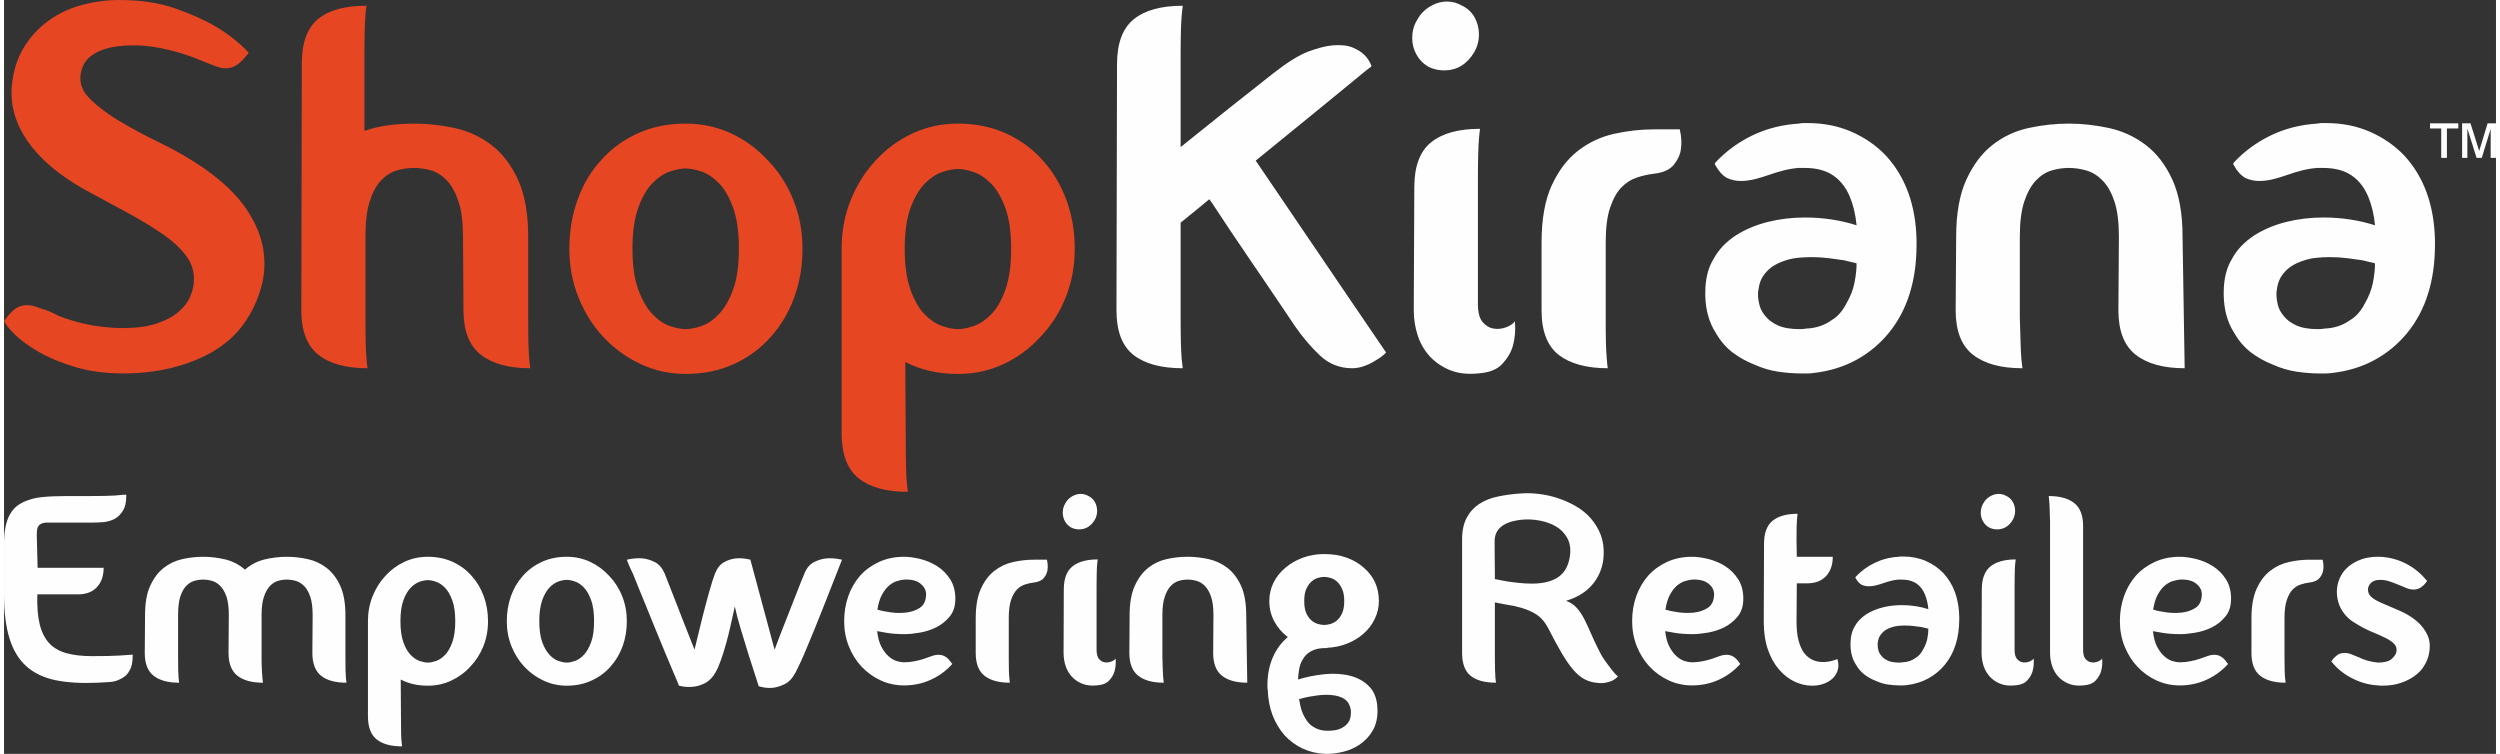 <?xml version="1.0" encoding="UTF-8"?>
<!DOCTYPE svg PUBLIC "-//W3C//DTD SVG 1.1//EN" "http://www.w3.org/Graphics/SVG/1.1/DTD/svg11.dtd">
<!-- Creator: CorelDRAW 2019 (64-Bit) -->
<svg xmlns="http://www.w3.org/2000/svg" xml:space="preserve" width="451px" height="136px" version="1.1" style="shape-rendering:geometricPrecision; text-rendering:geometricPrecision; image-rendering:optimizeQuality; fill-rule:evenodd; clip-rule:evenodd"
viewBox="0 0 450.97 136.43"
 xmlns:xlink="http://www.w3.org/1999/xlink">
 <rect x="0" y="0" width="450.97" height="136.43" fill="#333333" stroke="none"/>
 <defs>
  <style type="text/css">
   <![CDATA[
    .fil1 {fill:#FEFEFE;fill-rule:nonzero}
    .fil0 {fill:#E74623;fill-rule:nonzero}
   ]]>
  </style>
 </defs>
 <g id="Layer_x0020_1">
  <g id="_2240604481184">
   <path class="fil0" d="M21.61 67.58c-3.2,0 -6.08,-0.38 -8.63,-1.13 -2.55,-0.76 -4.74,-1.65 -6.56,-2.69 -1.83,-1.04 -3.29,-2.09 -4.39,-3.16 -1.1,-1.07 -1.78,-1.92 -2.03,-2.55l0.28 -0.29c0.57,-0.81 1.2,-1.47 1.89,-1.98 0.63,-0.38 1.29,-0.56 1.98,-0.56 0.44,0 0.87,0.06 1.28,0.18 0.41,0.13 0.86,0.29 1.37,0.48 0.5,0.12 1,0.29 1.51,0.52 0.5,0.22 1.07,0.48 1.69,0.8 1.26,0.5 2.74,0.96 4.44,1.37 1.7,0.41 3.75,0.67 6.14,0.8l1.03 0c2.33,0 4.31,-0.27 5.95,-0.8 1.64,-0.54 2.96,-1.23 3.96,-2.08 1.01,-0.85 1.74,-1.79 2.18,-2.83 0.44,-1.04 0.66,-2.03 0.66,-2.98 0.06,-1.63 -0.43,-3.13 -1.47,-4.48 -1.03,-1.35 -2.47,-2.66 -4.29,-3.92 -1.83,-1.25 -3.97,-2.54 -6.42,-3.87 -2.45,-1.32 -5.06,-2.73 -7.83,-4.24 -4.53,-2.58 -7.9,-5.46 -10.1,-8.64 -2.2,-3.18 -3.15,-6.53 -2.83,-10.05 0.25,-2.64 0.97,-4.94 2.17,-6.89 1.19,-1.95 2.69,-3.57 4.48,-4.86 1.79,-1.29 3.81,-2.24 6.04,-2.83 2.23,-0.6 4.48,-0.9 6.75,-0.9 3.84,0 7.2,0.5 10.1,1.51 2.89,1.01 5.35,2.11 7.36,3.3 2.33,1.39 4.31,2.96 5.95,4.72l-0.19 0.29c-0.76,0.94 -1.39,1.57 -1.89,1.88 -0.63,0.44 -1.32,0.66 -2.08,0.66 -0.69,0 -1.54,-0.22 -2.54,-0.66 -0.51,-0.18 -1.03,-0.39 -1.56,-0.61 -0.54,-0.22 -1.12,-0.46 -1.75,-0.71 -1.82,-0.69 -3.76,-1.24 -5.8,-1.65 -2.05,-0.41 -3.86,-0.58 -5.43,-0.52 -0.82,0 -1.7,0.06 -2.64,0.19 -0.95,0.13 -1.84,0.35 -2.69,0.66 -0.85,0.32 -1.61,0.76 -2.27,1.32 -0.66,0.57 -1.11,1.29 -1.37,2.17 -0.56,1.89 -0.17,3.56 1.18,5.01 1.36,1.44 3.18,2.86 5.48,4.24 2.29,1.39 4.84,2.76 7.64,4.11 2.8,1.35 5.43,2.88 7.88,4.58 3.4,2.39 5.93,4.83 7.6,7.31 1.67,2.49 2.69,4.93 3.07,7.32 0.38,2.39 0.25,4.68 -0.38,6.89 -0.63,2.2 -1.51,4.15 -2.64,5.85 -2.01,3.14 -5.02,5.55 -9.01,7.22 -4,1.67 -8.42,2.5 -13.27,2.5zm73.25 -10.1c0,1.89 0.01,3.43 0.04,4.63 0.04,1.19 0.08,2.13 0.15,2.83 0.06,0.75 0.12,1.32 0.18,1.7 -3.9,0 -6.89,-0.82 -8.96,-2.46 -2.08,-1.63 -3.12,-4.31 -3.12,-8.02l-0.09 -13.31c0,-2.64 -0.27,-4.77 -0.8,-6.37 -0.54,-1.6 -1.23,-2.86 -2.08,-3.78 -0.85,-0.91 -1.79,-1.52 -2.83,-1.84 -1.04,-0.31 -2.09,-0.47 -3.16,-0.47 -1.07,0 -2.13,0.16 -3.16,0.47 -1.04,0.32 -1.99,0.93 -2.84,1.84 -0.85,0.92 -1.52,2.18 -2.03,3.78 -0.5,1.6 -0.75,3.73 -0.75,6.37l0 14.63c0,1.89 0.01,3.43 0.05,4.63 0.03,1.19 0.07,2.13 0.14,2.83 0.06,0.75 0.12,1.32 0.19,1.7 -3.9,0 -6.88,-0.82 -8.92,-2.46 -2.05,-1.63 -3.07,-4.31 -3.07,-8.02l0.09 -44.64c0,-3.78 0.98,-6.47 2.93,-8.07 1.95,-1.61 4.88,-2.41 8.78,-2.41 -0.07,0.38 -0.13,0.94 -0.19,1.7 -0.06,0.69 -0.11,1.63 -0.14,2.83 -0.03,1.19 -0.05,2.74 -0.05,4.62l0 13.5c1.45,-0.5 2.94,-0.85 4.48,-1.04 1.55,-0.19 3.04,-0.28 4.49,-0.28 2.45,0 4.9,0.27 7.36,0.8 2.45,0.54 4.67,1.56 6.65,3.07 1.99,1.51 3.59,3.6 4.82,6.28 1.22,2.67 1.84,6.12 1.84,10.33l0 14.63zm43.41 -28.41c1.96,2.01 3.48,4.39 4.58,7.13 1.1,2.73 1.65,5.68 1.65,8.82 0,3.15 -0.5,6.09 -1.51,8.83 -1,2.73 -2.42,5.11 -4.24,7.12 -1.83,2.08 -4.05,3.72 -6.66,4.91 -2.61,1.2 -5.52,1.79 -8.73,1.79 -2.89,0 -5.61,-0.59 -8.16,-1.79 -2.55,-1.19 -4.8,-2.83 -6.75,-4.91 -1.89,-2.01 -3.38,-4.39 -4.48,-7.12 -1.11,-2.74 -1.66,-5.68 -1.66,-8.83 0,-3.14 0.49,-6.09 1.47,-8.82 0.97,-2.74 2.37,-5.12 4.2,-7.13 1.82,-2.08 4.04,-3.71 6.65,-4.91 2.61,-1.19 5.52,-1.79 8.73,-1.79 2.96,0 5.71,0.6 8.26,1.79 2.55,1.2 4.77,2.83 6.65,4.91zm-14.91 30.49c0.82,0 1.78,-0.19 2.88,-0.57 1.1,-0.38 2.16,-1.1 3.16,-2.17 1.01,-1.07 1.86,-2.55 2.55,-4.44 0.69,-1.88 1.04,-4.34 1.04,-7.36 0,-3.02 -0.35,-5.49 -1.04,-7.41 -0.69,-1.92 -1.54,-3.4 -2.55,-4.43 -1,-1.04 -2.06,-1.75 -3.16,-2.13 -1.1,-0.37 -2.06,-0.56 -2.88,-0.56 -0.82,0 -1.78,0.19 -2.88,0.56 -1.1,0.38 -2.15,1.09 -3.16,2.13 -1.01,1.03 -1.86,2.51 -2.55,4.43 -0.69,1.92 -1.04,4.39 -1.04,7.41 0,3.02 0.35,5.48 1.04,7.36 0.69,1.89 1.54,3.37 2.55,4.44 1.01,1.07 2.06,1.79 3.16,2.17 1.1,0.38 2.06,0.57 2.88,0.57zm28.22 -14.54c0,-3.14 0.55,-6.09 1.65,-8.82 1.11,-2.74 2.6,-5.12 4.49,-7.13 1.89,-2.08 4.1,-3.71 6.65,-4.91 2.55,-1.19 5.3,-1.79 8.26,-1.79 3.21,0 6.12,0.6 8.73,1.79 2.61,1.2 4.83,2.83 6.66,4.91 1.82,2.01 3.24,4.39 4.24,7.13 1.01,2.73 1.51,5.68 1.51,8.82 0,3.15 -0.55,6.09 -1.65,8.83 -1.1,2.73 -2.63,5.11 -4.58,7.12 -1.88,2.08 -4.1,3.72 -6.65,4.91 -2.55,1.2 -5.3,1.79 -8.26,1.79 -3.59,0 -6.76,-0.72 -9.53,-2.17l0.09 14.35c0,1.89 0.02,3.43 0.05,4.62 0.03,1.2 0.08,2.14 0.14,2.84 0.06,0.75 0.13,1.32 0.19,1.7 -3.9,0 -6.87,-0.82 -8.92,-2.46 -2.04,-1.63 -3.07,-4.34 -3.07,-8.12l0 -33.41zm21.05 14.54c0.82,0 1.78,-0.19 2.88,-0.57 1.1,-0.38 2.15,-1.08 3.16,-2.12 1.01,-1.04 1.86,-2.52 2.55,-4.44 0.69,-1.92 1.04,-4.39 1.04,-7.41 0,-3.02 -0.35,-5.47 -1.04,-7.36 -0.69,-1.89 -1.54,-3.35 -2.55,-4.39 -1.01,-1.04 -2.06,-1.75 -3.16,-2.12 -1.1,-0.38 -2.06,-0.57 -2.88,-0.57 -0.82,0 -1.78,0.19 -2.88,0.57 -1.1,0.37 -2.15,1.08 -3.16,2.12 -1.01,1.04 -1.86,2.5 -2.55,4.39 -0.69,1.89 -1.04,4.34 -1.04,7.36 0,3.02 0.35,5.49 1.04,7.41 0.69,1.92 1.54,3.4 2.55,4.44 1.01,1.04 2.06,1.74 3.16,2.12 1.1,0.38 2.06,0.57 2.88,0.57z"/>
   <path class="fil1" d="M212.93 57.48c0,1.95 0.02,3.51 0.05,4.67 0.03,1.17 0.08,2.09 0.14,2.79 0.07,0.75 0.13,1.32 0.19,1.7 -3.9,0 -6.87,-0.81 -8.92,-2.41 -2.04,-1.61 -3.07,-4.3 -3.07,-8.07l0.1 -44.55c0,-3.78 1.01,-6.48 3.02,-8.12 2.01,-1.63 4.97,-2.45 8.87,-2.45 -0.06,0.44 -0.12,1.04 -0.19,1.79 -0.06,0.69 -0.11,1.62 -0.14,2.79 -0.03,1.16 -0.05,2.69 -0.05,4.57l0 16.43c0.95,-0.76 2.22,-1.78 3.83,-3.07 1.6,-1.29 3.25,-2.61 4.95,-3.97 1.7,-1.35 3.29,-2.61 4.77,-3.77 1.48,-1.16 2.53,-2 3.16,-2.5 2.58,-2.02 4.7,-3.34 6.37,-3.97 1.67,-0.63 3.13,-1 4.39,-1.13 1.51,-0.12 2.72,0 3.63,0.38 0.92,0.38 1.62,0.82 2.13,1.32 0.63,0.63 1.07,1.32 1.32,2.08 -0.5,0.37 -1.56,1.22 -3.16,2.55 -1.61,1.32 -3.45,2.83 -5.53,4.53 -2.07,1.69 -4.21,3.44 -6.41,5.23 -2.21,1.8 -4.16,3.39 -5.86,4.77l17.18 25.3 6.42 9.43c-0.57,0.57 -1.19,1.04 -1.89,1.42 -0.56,0.38 -1.22,0.71 -1.98,0.99 -0.75,0.28 -1.51,0.43 -2.26,0.43 -2.27,0 -4.22,-0.77 -5.86,-2.32 -1.63,-1.54 -3.14,-3.32 -4.53,-5.33 -0.5,-0.75 -1.21,-1.81 -2.12,-3.16 -0.91,-1.35 -1.9,-2.82 -2.97,-4.39 -1.07,-1.57 -2.17,-3.19 -3.31,-4.86 -1.13,-1.67 -2.18,-3.23 -3.16,-4.67 -0.97,-1.45 -1.81,-2.71 -2.5,-3.78 -0.69,-1.07 -1.16,-1.76 -1.42,-2.07 -1.07,0.88 -2.04,1.68 -2.92,2.4 -0.88,0.73 -1.64,1.34 -2.27,1.84l0 17.18zm53.14 -48.04c-1.32,2.2 -3.14,3.3 -5.47,3.3 -1.01,0 -1.95,-0.22 -2.83,-0.66 -0.95,-0.56 -1.67,-1.3 -2.17,-2.22 -0.51,-0.91 -0.76,-1.9 -0.76,-2.97 0,-1.2 0.28,-2.27 0.85,-3.21 0.57,-1.07 1.35,-1.9 2.36,-2.5 1.01,-0.6 2.04,-0.9 3.11,-0.9 0.95,0 1.86,0.25 2.74,0.76 1.01,0.5 1.76,1.23 2.27,2.17 0.5,0.94 0.75,1.95 0.75,3.02 0,1.13 -0.28,2.2 -0.85,3.21zm7.36 48.7c-0.31,0.44 -0.85,0.8 -1.6,1.09 -0.76,0.28 -1.51,0.36 -2.27,0.23 -0.75,-0.12 -1.41,-0.52 -1.98,-1.18 -0.56,-0.66 -0.85,-1.74 -0.85,-3.25l0 -22.56c0,-1.89 0.02,-3.42 0.05,-4.58 0.03,-1.16 0.08,-2.09 0.14,-2.78 0.06,-0.76 0.13,-1.36 0.19,-1.8 -3.9,0 -6.86,0.82 -8.87,2.46 -2.02,1.63 -3.02,4.34 -3.02,8.11l-0.1 22.28c0,1.57 0.24,3.08 0.71,4.53 0.47,1.45 1.2,2.71 2.17,3.78 0.98,1.06 2.19,1.9 3.64,2.5 1.44,0.59 3.14,0.8 5.09,0.61 2.02,-0.13 3.5,-0.71 4.44,-1.75 0.94,-1.03 1.57,-2.12 1.89,-3.25 0.37,-1.32 0.5,-2.8 0.37,-4.44zm4.82 -14.25c0,-4.22 0.61,-7.66 1.84,-10.34 1.23,-2.67 2.81,-4.76 4.76,-6.27 1.96,-1.51 4.14,-2.54 6.56,-3.07 2.43,-0.54 4.83,-0.8 7.23,-0.8l4.62 0c0.31,1.32 0.38,2.55 0.19,3.68 -0.13,0.94 -0.55,1.85 -1.28,2.74 -0.72,0.88 -1.9,1.41 -3.53,1.6 -1.07,0.13 -2.13,0.36 -3.17,0.71 -1.04,0.34 -1.96,0.94 -2.78,1.79 -0.82,0.85 -1.5,2.06 -2.03,3.64 -0.54,1.57 -0.8,3.68 -0.8,6.32l0 13.69c0,1.88 0.01,3.41 0.04,4.57 0.04,1.17 0.08,2.09 0.15,2.79 0.06,0.75 0.12,1.32 0.18,1.7 -3.83,0 -6.79,-0.81 -8.87,-2.41 -2.07,-1.61 -3.11,-4.3 -3.11,-8.07l0 -12.27zm35.2 -1.32c1.7,-1.07 3.62,-1.87 5.76,-2.41 2.14,-0.53 4.37,-0.8 6.7,-0.8 3.27,0 6.39,0.47 9.35,1.41 -0.19,-1.95 -0.6,-3.68 -1.23,-5.19 -0.82,-1.95 -2.05,-3.36 -3.68,-4.24 -0.63,-0.32 -1.31,-0.55 -2.03,-0.71 -0.72,-0.16 -1.56,-0.24 -2.5,-0.24l-1.04 0c-0.88,0.07 -1.76,0.21 -2.64,0.43 -0.88,0.22 -1.76,0.48 -2.65,0.8 -0.88,0.31 -1.76,0.58 -2.64,0.8 -0.88,0.22 -1.73,0.33 -2.55,0.33 -0.88,0 -1.73,-0.19 -2.55,-0.56 -0.75,-0.45 -1.41,-1.17 -1.98,-2.18l-0.19 -0.37 0.19 -0.29c1.89,-2.01 4.11,-3.63 6.66,-4.86 2.55,-1.22 5.33,-1.93 8.35,-2.12 0.31,-0.06 0.58,-0.1 0.8,-0.1 0.22,0 0.49,0 0.8,0 2.9,0 5.54,0.52 7.93,1.56 2.39,1.04 4.47,2.47 6.23,4.3 3.59,3.9 5.45,9.03 5.57,15.38l0 0.76c0,6.54 -1.67,11.86 -5,15.95 -1.64,2.01 -3.6,3.65 -5.9,4.91 -2.3,1.25 -4.86,2.04 -7.69,2.36 -0.38,0.06 -0.76,0.09 -1.14,0.09 -0.37,0 -0.78,0 -1.22,0 -1.32,0 -2.71,-0.11 -4.16,-0.33 -1.44,-0.22 -2.86,-0.65 -4.24,-1.27 -1.45,-0.57 -2.77,-1.31 -3.97,-2.22 -1.19,-0.92 -2.2,-2.09 -3.02,-3.54 -1.19,-1.83 -1.82,-4.06 -1.89,-6.7l0 -0.57c0,-2.45 0.51,-4.5 1.52,-6.13 0.88,-1.64 2.23,-3.06 4.05,-4.25zm19.54 4.53c-0.82,-0.13 -1.74,-0.25 -2.78,-0.38 -1.04,-0.13 -2.1,-0.19 -3.16,-0.19 -0.89,0 -1.74,0.05 -2.55,0.14 -0.82,0.1 -1.58,0.27 -2.27,0.52 -1.57,0.51 -2.77,1.29 -3.59,2.36 -0.31,0.38 -0.56,0.8 -0.75,1.28 -0.19,0.47 -0.31,0.99 -0.38,1.55 -0.06,0.19 -0.09,0.48 -0.09,0.85 0,0.63 0.09,1.31 0.28,2.03 0.19,0.73 0.57,1.4 1.13,2.03 0.51,0.63 1.25,1.17 2.22,1.61 0.98,0.44 2.28,0.66 3.92,0.66 0.5,0 0.88,-0.03 1.13,-0.1 1.76,-0.06 3.3,-0.56 4.63,-1.51 0.63,-0.37 1.16,-0.83 1.6,-1.37 0.44,-0.53 0.82,-1.11 1.13,-1.74 0.7,-1.2 1.17,-2.42 1.42,-3.68 0.25,-1.26 0.38,-2.43 0.38,-3.5 -0.07,0 -0.11,-0.01 -0.14,-0.04 -0.04,-0.03 -0.08,-0.05 -0.15,-0.05 -0.25,-0.06 -0.53,-0.13 -0.85,-0.19 -0.31,-0.06 -0.69,-0.16 -1.13,-0.28zm20.29 -4.25c0,-4.21 0.62,-7.66 1.84,-10.33 1.23,-2.68 2.8,-4.77 4.72,-6.28 1.92,-1.51 4.09,-2.53 6.52,-3.07 2.42,-0.53 4.86,-0.8 7.31,-0.8 2.39,0 4.81,0.27 7.27,0.8 2.45,0.54 4.67,1.56 6.65,3.07 1.99,1.51 3.59,3.6 4.82,6.28 1.22,2.67 1.84,6.12 1.84,10.33l0.38 23.79c-3.84,0 -6.8,-0.82 -8.88,-2.46 -2.07,-1.63 -3.11,-4.31 -3.11,-8.02l0.09 -13.31c0,-2.64 -0.27,-4.77 -0.8,-6.37 -0.53,-1.6 -1.24,-2.86 -2.12,-3.78 -0.88,-0.91 -1.86,-1.52 -2.93,-1.84 -1.07,-0.31 -2.14,-0.47 -3.21,-0.47 -1.07,0 -2.12,0.16 -3.16,0.47 -1.04,0.32 -1.98,0.93 -2.83,1.84 -0.85,0.92 -1.54,2.18 -2.08,3.78 -0.53,1.6 -0.8,3.73 -0.8,6.37l0 14.63c0.06,1.89 0.11,3.43 0.14,4.63 0.03,1.19 0.08,2.13 0.14,2.83 0.07,0.75 0.13,1.32 0.19,1.7 -3.9,0 -6.89,-0.82 -8.97,-2.46 -2.07,-1.63 -3.11,-4.31 -3.11,-8.02l0.09 -13.31zm53.99 -0.28c1.7,-1.07 3.62,-1.87 5.76,-2.41 2.14,-0.53 4.37,-0.8 6.7,-0.8 3.27,0 6.39,0.47 9.35,1.41 -0.19,-1.95 -0.6,-3.68 -1.23,-5.19 -0.82,-1.95 -2.05,-3.36 -3.68,-4.24 -0.63,-0.32 -1.31,-0.55 -2.03,-0.71 -0.73,-0.16 -1.56,-0.24 -2.5,-0.24l-1.04 0c-0.88,0.07 -1.76,0.21 -2.64,0.43 -0.89,0.22 -1.77,0.48 -2.65,0.8 -0.88,0.31 -1.76,0.58 -2.64,0.8 -0.88,0.22 -1.73,0.33 -2.55,0.33 -0.88,0 -1.73,-0.19 -2.55,-0.56 -0.75,-0.45 -1.41,-1.17 -1.98,-2.18l-0.19 -0.37 0.19 -0.29c1.89,-2.01 4.11,-3.63 6.66,-4.86 2.54,-1.22 5.33,-1.93 8.35,-2.12 0.31,-0.06 0.58,-0.1 0.8,-0.1 0.22,0 0.49,0 0.8,0 2.9,0 5.54,0.52 7.93,1.56 2.39,1.04 4.47,2.47 6.23,4.3 3.59,3.9 5.44,9.03 5.57,15.38l0 0.76c0,6.54 -1.67,11.86 -5,15.95 -1.64,2.01 -3.6,3.65 -5.9,4.91 -2.3,1.25 -4.86,2.04 -7.69,2.36 -0.38,0.06 -0.76,0.09 -1.14,0.09 -0.37,0 -0.78,0 -1.22,0 -1.32,0 -2.71,-0.11 -4.16,-0.33 -1.44,-0.22 -2.86,-0.65 -4.24,-1.27 -1.45,-0.57 -2.77,-1.31 -3.97,-2.22 -1.19,-0.92 -2.2,-2.09 -3.02,-3.54 -1.19,-1.83 -1.82,-4.06 -1.89,-6.7l0 -0.57c0,-2.45 0.51,-4.5 1.51,-6.13 0.88,-1.64 2.24,-3.06 4.06,-4.25zm19.54 4.53c-0.82,-0.13 -1.75,-0.25 -2.78,-0.38 -1.04,-0.13 -2.1,-0.19 -3.17,-0.19 -0.88,0 -1.73,0.05 -2.54,0.14 -0.82,0.1 -1.58,0.27 -2.27,0.52 -1.57,0.51 -2.77,1.29 -3.59,2.36 -0.31,0.38 -0.56,0.8 -0.75,1.28 -0.19,0.47 -0.32,0.99 -0.38,1.55 -0.06,0.19 -0.09,0.48 -0.09,0.85 0,0.63 0.09,1.31 0.28,2.03 0.19,0.73 0.57,1.4 1.13,2.03 0.51,0.63 1.25,1.17 2.22,1.61 0.98,0.44 2.28,0.66 3.92,0.66 0.5,0 0.88,-0.03 1.13,-0.1 1.76,-0.06 3.3,-0.56 4.63,-1.51 0.62,-0.37 1.16,-0.83 1.6,-1.37 0.44,-0.53 0.82,-1.11 1.13,-1.74 0.69,-1.2 1.17,-2.42 1.42,-3.68 0.25,-1.26 0.38,-2.43 0.38,-3.5 -0.07,0 -0.11,-0.01 -0.15,-0.04 -0.03,-0.03 -0.07,-0.05 -0.14,-0.05 -0.25,-0.06 -0.53,-0.13 -0.85,-0.19 -0.31,-0.06 -0.69,-0.16 -1.13,-0.28z"/>
   <path class="fil1" d="M23.28 118.45l0 0.34c0,1.1 -0.19,1.96 -0.58,2.58 -0.33,0.64 -0.83,1.13 -1.51,1.45 -0.61,0.36 -1.32,0.56 -2.11,0.61 -0.8,0.05 -1.52,0.09 -2.17,0.12 -2.94,0.13 -5.48,-0.02 -7.6,-0.46 -2.12,-0.44 -3.87,-1.27 -5.25,-2.5 -1.38,-1.23 -2.4,-2.91 -3.06,-5.03 -0.67,-2.12 -1,-4.79 -1,-8l0 -9.18c0,-2.21 0.34,-3.94 1.02,-5.2 0.36,-0.65 0.78,-1.17 1.26,-1.56 0.49,-0.39 1.06,-0.71 1.71,-0.97 0.42,-0.16 0.85,-0.3 1.31,-0.42 0.45,-0.11 0.94,-0.2 1.46,-0.26 0.68,-0.07 1.39,-0.12 2.13,-0.15 0.75,-0.03 1.53,-0.05 2.34,-0.05l4.28 0c2.07,0 3.56,-0.03 4.47,-0.09 0.9,-0.07 1.49,-0.12 1.75,-0.15l0.09 0 0.3 0 0 0.29c0,1.1 -0.2,1.96 -0.59,2.58 -0.35,0.61 -0.86,1.12 -1.5,1.5 -0.65,0.33 -1.34,0.52 -2.07,0.59 -0.73,0.06 -1.47,0.09 -2.21,0.09l-8.26 0c-0.2,0.04 -0.36,0.07 -0.49,0.1 -0.13,0.03 -0.24,0.08 -0.34,0.15 -0.2,0.1 -0.34,0.22 -0.44,0.39 -0.13,0.16 -0.21,0.38 -0.24,0.65 -0.03,0.28 -0.05,0.59 -0.05,0.95l0.15 5.93 11.95 0c0,1.46 -0.4,2.63 -1.21,3.5 -0.81,0.88 -1.96,1.31 -3.45,1.31l-7.34 0c-0.07,2.17 0.08,3.98 0.43,5.42 0.36,1.44 0.94,2.59 1.73,3.43 0.79,0.84 1.83,1.44 3.11,1.8 1.28,0.35 2.81,0.53 4.59,0.53 2.11,0 3.74,-0.03 4.89,-0.1 1.15,-0.06 1.85,-0.11 2.11,-0.14l0.1 0 0.29 -0.05zm32.57 -7.15c0,-1.36 -0.14,-2.45 -0.42,-3.28 -0.27,-0.82 -0.64,-1.47 -1.09,-1.94 -0.45,-0.47 -0.96,-0.79 -1.51,-0.95 -0.55,-0.16 -1.1,-0.24 -1.65,-0.24 -0.55,0 -1.09,0.08 -1.63,0.24 -0.53,0.16 -1.02,0.48 -1.46,0.95 -0.43,0.47 -0.79,1.12 -1.06,1.94 -0.28,0.83 -0.42,1.92 -0.42,3.28l0 7.54c0,0.97 0.02,1.76 0.05,2.38 0.03,0.62 0.07,1.1 0.1,1.46 0.03,0.39 0.06,0.68 0.1,0.87 -2.01,0 -3.55,-0.42 -4.62,-1.26 -1.07,-0.84 -1.61,-2.22 -1.61,-4.13l0.05 -6.86c0,-1.36 -0.14,-2.45 -0.41,-3.28 -0.28,-0.82 -0.64,-1.47 -1.09,-1.94 -0.46,-0.47 -0.96,-0.79 -1.51,-0.95 -0.55,-0.16 -1.1,-0.24 -1.65,-0.24 -0.55,0 -1.1,0.08 -1.63,0.24 -0.54,0.16 -1.02,0.48 -1.46,0.95 -0.44,0.47 -0.79,1.12 -1.05,1.94 -0.25,0.83 -0.38,1.92 -0.38,3.28l0 7.54c0,0.97 0,1.76 0.02,2.38 0.02,0.62 0.04,1.1 0.07,1.46 0.04,0.39 0.07,0.68 0.1,0.87 -2.01,0 -3.55,-0.42 -4.62,-1.26 -1.07,-0.84 -1.6,-2.22 -1.6,-4.13l0.05 -6.86c0,-2.17 0.31,-3.94 0.95,-5.32 0.63,-1.37 1.45,-2.45 2.45,-3.23 1,-0.78 2.13,-1.3 3.38,-1.58 1.25,-0.27 2.48,-0.41 3.72,-0.41 1.36,0 2.7,0.16 4.03,0.48 1.33,0.33 2.51,0.94 3.55,1.85 1.04,-0.91 2.22,-1.52 3.55,-1.85 1.33,-0.32 2.67,-0.48 4.03,-0.48 1.23,0 2.48,0.14 3.74,0.41 1.27,0.28 2.41,0.8 3.43,1.58 1.02,0.78 1.85,1.86 2.48,3.23 0.63,1.38 0.95,3.15 0.95,5.32l0 7.54c0,0.97 0.01,1.76 0.02,2.38 0.02,0.62 0.04,1.1 0.07,1.46 0.04,0.39 0.07,0.68 0.1,0.87 -2.01,0 -3.54,-0.42 -4.59,-1.26 -1.05,-0.84 -1.58,-2.22 -1.58,-4.13l0.05 -6.86zm10.01 1.12c0,-1.62 0.28,-3.13 0.85,-4.54 0.57,-1.41 1.34,-2.63 2.31,-3.67 0.97,-1.07 2.11,-1.91 3.43,-2.53 1.31,-0.61 2.73,-0.92 4.25,-0.92 1.65,0 3.15,0.31 4.49,0.92 1.35,0.62 2.49,1.46 3.43,2.53 0.94,1.04 1.67,2.26 2.19,3.67 0.52,1.41 0.78,2.92 0.78,4.54 0,1.62 -0.29,3.14 -0.85,4.55 -0.57,1.41 -1.36,2.63 -2.36,3.67 -0.97,1.07 -2.12,1.91 -3.43,2.52 -1.31,0.62 -2.73,0.93 -4.25,0.93 -1.85,0 -3.49,-0.37 -4.91,-1.12l0.05 7.39c0,0.97 0.01,1.76 0.02,2.38 0.02,0.62 0.04,1.1 0.08,1.46 0.03,0.39 0.06,0.68 0.09,0.87 -2.01,0 -3.54,-0.42 -4.59,-1.26 -1.05,-0.84 -1.58,-2.24 -1.58,-4.18l0 -17.21zm10.84 7.49c0.42,0 0.91,-0.1 1.48,-0.29 0.57,-0.2 1.11,-0.56 1.63,-1.1 0.52,-0.53 0.95,-1.29 1.31,-2.28 0.36,-0.99 0.54,-2.26 0.54,-3.82 0,-1.55 -0.18,-2.82 -0.54,-3.79 -0.36,-0.97 -0.79,-1.72 -1.31,-2.26 -0.52,-0.53 -1.06,-0.9 -1.63,-1.09 -0.57,-0.2 -1.06,-0.29 -1.48,-0.29 -0.42,0 -0.92,0.09 -1.48,0.29 -0.57,0.19 -1.11,0.56 -1.63,1.09 -0.52,0.54 -0.96,1.29 -1.31,2.26 -0.36,0.97 -0.54,2.24 -0.54,3.79 0,1.56 0.18,2.83 0.54,3.82 0.35,0.99 0.79,1.75 1.31,2.28 0.52,0.54 1.06,0.9 1.63,1.1 0.56,0.19 1.06,0.29 1.48,0.29zm32.81 -15.7c1,1.04 1.79,2.26 2.35,3.67 0.57,1.41 0.85,2.92 0.85,4.54 0,1.62 -0.25,3.14 -0.77,4.55 -0.52,1.41 -1.25,2.63 -2.19,3.67 -0.94,1.07 -2.08,1.91 -3.43,2.52 -1.34,0.62 -2.84,0.93 -4.49,0.93 -1.49,0 -2.9,-0.31 -4.21,-0.93 -1.31,-0.61 -2.47,-1.45 -3.47,-2.52 -0.97,-1.04 -1.74,-2.26 -2.31,-3.67 -0.57,-1.41 -0.85,-2.93 -0.85,-4.55 0,-1.62 0.25,-3.13 0.75,-4.54 0.5,-1.41 1.22,-2.63 2.16,-3.67 0.94,-1.07 2.09,-1.91 3.43,-2.53 1.35,-0.61 2.84,-0.92 4.5,-0.92 1.52,0 2.94,0.31 4.25,0.92 1.31,0.62 2.45,1.46 3.43,2.53zm-7.68 15.7c0.42,0 0.91,-0.1 1.48,-0.29 0.57,-0.2 1.11,-0.57 1.63,-1.12 0.52,-0.55 0.95,-1.31 1.31,-2.29 0.36,-0.97 0.53,-2.23 0.53,-3.79 0,-1.55 -0.17,-2.82 -0.53,-3.81 -0.36,-0.99 -0.79,-1.75 -1.31,-2.29 -0.52,-0.53 -1.06,-0.9 -1.63,-1.09 -0.57,-0.2 -1.06,-0.29 -1.48,-0.29 -0.42,0 -0.92,0.09 -1.49,0.29 -0.56,0.19 -1.11,0.56 -1.62,1.09 -0.52,0.54 -0.96,1.3 -1.32,2.29 -0.35,0.99 -0.53,2.26 -0.53,3.81 0,1.56 0.18,2.82 0.53,3.79 0.36,0.98 0.8,1.74 1.32,2.29 0.51,0.55 1.06,0.92 1.62,1.12 0.57,0.19 1.07,0.29 1.49,0.29zm43.01 -16.09c0.42,-1.04 1.01,-1.74 1.78,-2.11 0.76,-0.38 1.51,-0.6 2.26,-0.66 0.87,-0.07 1.79,0.02 2.77,0.24 -1.27,3.21 -2.43,6.18 -3.5,8.9 -0.46,1.16 -0.93,2.34 -1.41,3.52 -0.49,1.18 -0.95,2.3 -1.39,3.35 -0.43,1.06 -0.84,1.99 -1.21,2.8 -0.38,0.81 -0.68,1.43 -0.9,1.85 -0.55,1.03 -1.22,1.74 -1.99,2.11 -0.78,0.37 -1.51,0.59 -2.19,0.66 -0.84,0.06 -1.67,-0.04 -2.48,-0.29 -0.62,-1.95 -1.22,-3.81 -1.8,-5.59 -0.49,-1.56 -0.97,-3.15 -1.46,-4.77 -0.48,-1.62 -0.84,-2.98 -1.07,-4.08 -0.26,1.17 -0.51,2.33 -0.77,3.5 -0.26,1.17 -0.54,2.27 -0.83,3.3 -0.29,1.04 -0.59,2 -0.9,2.87 -0.31,0.88 -0.62,1.61 -0.95,2.19 -0.52,0.94 -1.15,1.6 -1.89,1.99 -0.75,0.39 -1.48,0.62 -2.19,0.68 -0.84,0.1 -1.7,0.03 -2.58,-0.19 -0.22,-0.59 -0.56,-1.4 -1.02,-2.46 -0.45,-1.05 -0.94,-2.22 -1.48,-3.52 -0.53,-1.3 -1.09,-2.66 -1.68,-4.08 -0.58,-1.43 -1.14,-2.8 -1.67,-4.11 -0.54,-1.31 -1.02,-2.5 -1.46,-3.57 -0.44,-1.07 -0.77,-1.9 -1,-2.48 -0.32,-0.65 -0.58,-1.22 -0.78,-1.7 -0.12,-0.29 -0.24,-0.59 -0.34,-0.88 0.98,-0.22 1.9,-0.31 2.77,-0.24 0.75,0.06 1.5,0.28 2.27,0.66 0.76,0.37 1.36,1.07 1.82,2.11 0.13,0.36 0.31,0.83 0.56,1.43 0.24,0.6 0.5,1.26 0.77,1.97 0.28,0.72 0.57,1.46 0.88,2.24 0.31,0.78 0.61,1.55 0.9,2.33 0.71,1.78 1.47,3.71 2.28,5.78 0.49,-2.07 0.96,-4 1.41,-5.78 0.39,-1.55 0.8,-3.09 1.22,-4.59 0.42,-1.51 0.78,-2.63 1.07,-3.38 0.42,-1.04 0.98,-1.74 1.7,-2.11 0.71,-0.38 1.42,-0.6 2.14,-0.66 0.84,-0.07 1.7,0.02 2.57,0.24l4.38 16.28c0.77,-2.07 1.52,-4 2.23,-5.78 0.62,-1.55 1.22,-3.09 1.8,-4.59 0.58,-1.51 1.04,-2.63 1.36,-3.38zm25.52 15.02c0.39,0.23 0.76,0.61 1.12,1.17l0.14 0.14 -0.14 0.15c-1.07,1.16 -2.34,2.08 -3.82,2.74 -1.47,0.67 -3.07,1 -4.79,1 -1.49,0 -2.89,-0.3 -4.2,-0.9 -1.31,-0.6 -2.47,-1.43 -3.48,-2.5 -0.97,-1.04 -1.74,-2.26 -2.3,-3.67 -0.57,-1.41 -0.85,-2.93 -0.85,-4.55 0,-1.62 0.25,-3.13 0.75,-4.54 0.5,-1.41 1.22,-2.65 2.16,-3.72 0.94,-1.04 2.08,-1.86 3.43,-2.48 1.34,-0.61 2.84,-0.92 4.49,-0.92 0.91,0 1.91,0.14 2.99,0.41 1.09,0.28 2.1,0.71 3.04,1.31 0.94,0.6 1.72,1.39 2.33,2.36 0.62,0.97 0.93,2.14 0.93,3.5 0,1.33 -0.34,2.41 -1.02,3.23 -0.68,0.83 -1.49,1.48 -2.43,1.95 -0.94,0.47 -1.94,0.79 -2.99,0.97 -1.06,0.18 -1.97,0.27 -2.75,0.27 -1.2,0 -2.24,-0.08 -3.13,-0.22 -0.89,-0.15 -1.5,-0.25 -1.83,-0.32 0.13,1.17 0.39,2.12 0.78,2.84 0.39,0.73 0.83,1.31 1.31,1.73 0.49,0.42 0.98,0.7 1.46,0.85 0.49,0.15 0.93,0.22 1.31,0.22 0.68,0 1.33,-0.07 1.95,-0.2 0.61,-0.12 1.17,-0.27 1.65,-0.43 0.49,-0.16 0.95,-0.33 1.39,-0.49 0.43,-0.16 0.86,-0.24 1.28,-0.24 0.46,0 0.86,0.11 1.22,0.34zm-7.49 -13.95c-0.35,0.03 -0.77,0.12 -1.26,0.27 -0.49,0.14 -0.96,0.41 -1.43,0.8 -0.47,0.39 -0.9,0.94 -1.29,1.65 -0.39,0.71 -0.67,1.62 -0.83,2.72 0.52,0.17 1.26,0.32 2.21,0.46 0.96,0.15 1.92,0.17 2.87,0.08 0.96,-0.1 1.8,-0.37 2.53,-0.83 0.73,-0.45 1.13,-1.21 1.19,-2.28 0.06,-0.81 -0.25,-1.51 -0.95,-2.09 -0.69,-0.59 -1.71,-0.85 -3.04,-0.78zm12.98 6.95c0,-2.17 0.32,-3.95 0.95,-5.32 0.63,-1.38 1.45,-2.46 2.45,-3.23 1.01,-0.78 2.13,-1.31 3.38,-1.58 1.25,-0.28 2.49,-0.42 3.72,-0.42l2.38 0c0.16,0.68 0.2,1.31 0.1,1.9 -0.07,0.48 -0.28,0.95 -0.66,1.41 -0.37,0.45 -0.98,0.73 -1.82,0.82 -0.55,0.07 -1.09,0.19 -1.63,0.37 -0.53,0.18 -1.01,0.48 -1.43,0.92 -0.42,0.44 -0.77,1.06 -1.05,1.87 -0.27,0.81 -0.41,1.9 -0.41,3.26l0 7.05c0,0.97 0.01,1.76 0.02,2.35 0.02,0.6 0.04,1.08 0.08,1.44 0.03,0.39 0.06,0.68 0.09,0.87 -1.97,0 -3.49,-0.41 -4.56,-1.24 -1.07,-0.82 -1.61,-2.21 -1.61,-4.15l0 -6.32zm21.53 -17.74c-0.68,1.13 -1.62,1.7 -2.82,1.7 -0.51,0 -1,-0.11 -1.45,-0.34 -0.49,-0.29 -0.86,-0.67 -1.12,-1.14 -0.26,-0.47 -0.39,-0.98 -0.39,-1.53 0,-0.62 0.15,-1.17 0.44,-1.66 0.29,-0.55 0.69,-0.98 1.21,-1.28 0.52,-0.31 1.06,-0.47 1.61,-0.47 0.48,0 0.95,0.13 1.41,0.39 0.51,0.26 0.9,0.63 1.16,1.12 0.26,0.49 0.39,1.01 0.39,1.56 0,0.58 -0.14,1.13 -0.44,1.65zm3.79 25.08c-0.16,0.23 -0.43,0.41 -0.82,0.56 -0.39,0.14 -0.78,0.18 -1.17,0.12 -0.39,-0.07 -0.73,-0.27 -1.02,-0.61 -0.29,-0.34 -0.44,-0.9 -0.44,-1.68l0 -11.61c0,-0.97 0.01,-1.76 0.03,-2.36 0.01,-0.6 0.04,-1.08 0.07,-1.43 0.03,-0.39 0.07,-0.7 0.1,-0.93 -2.01,0 -3.53,0.43 -4.57,1.27 -1.04,0.84 -1.56,2.23 -1.56,4.18l-0.04 11.47c0,0.81 0.12,1.59 0.36,2.33 0.24,0.75 0.62,1.39 1.12,1.95 0.5,0.55 1.12,0.98 1.87,1.28 0.74,0.31 1.62,0.42 2.62,0.32 1.04,-0.07 1.8,-0.36 2.29,-0.9 0.48,-0.53 0.81,-1.09 0.97,-1.68 0.19,-0.68 0.26,-1.44 0.19,-2.28zm2.53 -7.88c0,-2.17 0.32,-3.94 0.95,-5.32 0.63,-1.37 1.44,-2.45 2.43,-3.23 0.99,-0.78 2.11,-1.3 3.35,-1.58 1.25,-0.27 2.51,-0.41 3.77,-0.41 1.23,0 2.48,0.14 3.74,0.41 1.27,0.28 2.41,0.8 3.43,1.58 1.02,0.78 1.85,1.86 2.48,3.23 0.63,1.38 0.95,3.15 0.95,5.32l0.19 12.25c-1.98,0 -3.5,-0.42 -4.57,-1.26 -1.07,-0.84 -1.6,-2.22 -1.6,-4.13l0.05 -6.86c0,-1.36 -0.14,-2.45 -0.42,-3.28 -0.27,-0.82 -0.64,-1.47 -1.09,-1.94 -0.45,-0.47 -0.96,-0.79 -1.51,-0.95 -0.55,-0.16 -1.1,-0.24 -1.65,-0.24 -0.55,0 -1.09,0.08 -1.63,0.24 -0.53,0.16 -1.02,0.48 -1.46,0.95 -0.43,0.47 -0.79,1.12 -1.06,1.94 -0.28,0.83 -0.42,1.92 -0.42,3.28l0 7.54c0.03,0.97 0.06,1.76 0.07,2.38 0.02,0.62 0.05,1.1 0.08,1.46 0.03,0.39 0.06,0.68 0.1,0.87 -2.01,0 -3.55,-0.42 -4.62,-1.26 -1.07,-0.84 -1.61,-2.22 -1.61,-4.13l0.05 -6.86zm30.48 11.67c1.46,-0.45 3.03,-0.77 4.71,-0.95 1.69,-0.18 3.25,-0.09 4.69,0.27 1.44,0.36 2.64,1.04 3.57,2.04 0.94,1.01 1.41,2.45 1.41,4.33 0,1.39 -0.3,2.61 -0.92,3.64 -0.55,0.94 -1.31,1.75 -2.28,2.43 -0.94,0.62 -1.93,1.06 -2.97,1.31 -1.04,0.26 -1.99,0.39 -2.87,0.39l-0.43 0c-1.49,-0.06 -2.85,-0.39 -4.09,-0.97 -1.23,-0.58 -2.31,-1.38 -3.25,-2.38 -0.91,-1.04 -1.63,-2.24 -2.17,-3.62 -0.53,-1.38 -0.83,-2.94 -0.89,-4.69 -0.04,-0.13 -0.05,-0.26 -0.05,-0.39 0,-0.13 0,-0.26 0,-0.39 0,-1.85 0.32,-3.51 0.97,-5.01 0.65,-1.49 1.55,-2.72 2.72,-3.69 -1.04,-0.78 -1.85,-1.72 -2.45,-2.84 -0.6,-1.12 -0.9,-2.34 -0.9,-3.67 0,-1.2 0.26,-2.32 0.77,-3.36 0.52,-1.03 1.24,-1.92 2.14,-2.67 0.91,-0.78 1.96,-1.38 3.16,-1.82 1.2,-0.44 2.48,-0.66 3.84,-0.66 1.53,0 2.89,0.22 4.11,0.66 1.21,0.44 2.24,1.04 3.09,1.82 1.81,1.56 2.72,3.56 2.72,6.03 0,1.13 -0.25,2.22 -0.76,3.25 -0.5,1.04 -1.19,1.93 -2.06,2.68 -0.84,0.74 -1.82,1.33 -2.94,1.77 -1.12,0.44 -2.31,0.69 -3.57,0.75l0 0.05 -0.3 0c-1.07,0 -1.92,0.18 -2.57,0.54 -0.65,0.32 -1.15,0.79 -1.51,1.41 -0.36,0.52 -0.6,1.16 -0.73,1.94 -0.13,0.78 -0.19,1.38 -0.19,1.8zm4.71 -18.57c-0.29,0 -0.65,0.06 -1.07,0.17 -0.42,0.12 -0.82,0.34 -1.19,0.66 -0.37,0.32 -0.69,0.77 -0.95,1.34 -0.26,0.56 -0.38,1.3 -0.38,2.21 0,0.9 0.12,1.64 0.38,2.21 0.26,0.57 0.58,1 0.95,1.31 0.37,0.31 0.77,0.52 1.19,0.63 0.42,0.12 0.78,0.17 1.07,0.17 0.33,0 0.7,-0.05 1.12,-0.17 0.42,-0.11 0.82,-0.32 1.19,-0.63 0.37,-0.31 0.69,-0.74 0.95,-1.31 0.26,-0.57 0.39,-1.31 0.39,-2.21 0,-0.91 -0.13,-1.65 -0.39,-2.21 -0.26,-0.57 -0.58,-1.02 -0.95,-1.34 -0.37,-0.32 -0.77,-0.54 -1.19,-0.66 -0.42,-0.11 -0.79,-0.17 -1.12,-0.17zm4.09 26.69c0.32,-0.33 0.53,-0.68 0.63,-1.05 0.09,-0.37 0.14,-0.74 0.14,-1.09 0,-0.33 -0.01,-0.54 -0.05,-0.63 -0.09,-0.46 -0.27,-0.88 -0.53,-1.27 -0.23,-0.29 -0.55,-0.55 -0.97,-0.77 -0.42,-0.2 -0.88,-0.34 -1.36,-0.42 -0.49,-0.08 -0.99,-0.12 -1.51,-0.12 -0.52,0 -1.04,0.03 -1.56,0.1 -0.51,0.06 -1,0.14 -1.45,0.22 -0.46,0.08 -0.85,0.17 -1.19,0.26 -0.34,0.1 -0.6,0.17 -0.76,0.2 0.07,0.39 0.15,0.81 0.24,1.26 0.1,0.46 0.25,0.91 0.44,1.36 0.23,0.52 0.5,1 0.83,1.44 0.32,0.43 0.73,0.78 1.21,1.04 0.68,0.42 1.49,0.63 2.43,0.63 0.94,0 1.68,-0.11 2.22,-0.34 0.53,-0.22 0.94,-0.5 1.24,-0.82zm26.82 -12.25c0,1 0.01,1.81 0.03,2.4 0.02,0.6 0.04,1.08 0.07,1.44 0.03,0.39 0.07,0.68 0.1,0.87 -2.01,0 -3.53,-0.41 -4.57,-1.24 -1.04,-0.82 -1.56,-2.21 -1.56,-4.15l0 -20.56c0,-1.56 0.28,-2.85 0.83,-3.89 0.55,-1.04 1.31,-1.87 2.26,-2.5 0.96,-0.63 2.1,-1.09 3.43,-1.36 1.33,-0.28 2.77,-0.47 4.32,-0.56 1.01,-0.07 2.08,-0.03 3.21,0.12 1.14,0.14 2.26,0.4 3.38,0.78 1.12,0.37 2.18,0.85 3.18,1.43 1.01,0.58 1.89,1.3 2.65,2.16 0.76,0.86 1.36,1.84 1.8,2.94 0.44,1.11 0.62,2.34 0.56,3.7 -0.07,1.91 -0.67,3.61 -1.82,5.1 -1.15,1.49 -2.81,2.56 -4.99,3.21 0.75,0.26 1.38,0.67 1.9,1.24 0.52,0.57 0.98,1.25 1.39,2.04 0.4,0.79 0.81,1.66 1.21,2.6 0.41,0.94 0.85,1.9 1.34,2.87 0.35,0.74 0.74,1.42 1.16,2.01 0.43,0.6 0.81,1.13 1.17,1.58 0.39,0.52 0.79,0.98 1.22,1.37 -0.3,0.29 -0.62,0.53 -0.98,0.72 -0.35,0.17 -0.77,0.3 -1.26,0.39 -0.49,0.1 -1.07,0.1 -1.75,0 -0.78,-0.09 -1.49,-0.32 -2.14,-0.68 -0.65,-0.35 -1.29,-0.9 -1.94,-1.65 -0.65,-0.74 -1.34,-1.73 -2.07,-2.96 -0.73,-1.24 -1.56,-2.77 -2.5,-4.62 -0.55,-1.04 -1.22,-1.82 -1.99,-2.36 -0.78,-0.53 -1.74,-0.96 -2.87,-1.29 -0.2,-0.06 -0.38,-0.11 -0.56,-0.14 -0.18,-0.04 -0.35,-0.08 -0.51,-0.15 -0.23,-0.03 -0.54,-0.09 -0.95,-0.17 -0.4,-0.08 -0.82,-0.15 -1.24,-0.22 -0.48,-0.1 -0.99,-0.19 -1.51,-0.29l0 9.82zm4.91 -24.79c-0.97,0.1 -1.77,0.27 -2.4,0.51 -0.63,0.24 -1.14,0.54 -1.51,0.88 -0.37,0.34 -0.64,0.72 -0.8,1.14 -0.16,0.42 -0.24,0.84 -0.24,1.26 0,0.42 0,0.98 0,1.68 0,0.7 0,1.4 0.02,2.11 0.02,0.72 0.02,1.37 0.02,1.97 0,0.6 0,1 0,1.19 0.75,0.16 1.51,0.31 2.29,0.44 0.65,0.1 1.36,0.19 2.14,0.27 0.78,0.08 1.54,0.12 2.28,0.12 2.04,0 3.65,-0.41 4.81,-1.22 1.17,-0.81 1.87,-2.14 2.09,-3.98 0.13,-1.2 -0.04,-2.23 -0.53,-3.09 -0.49,-0.86 -1.15,-1.54 -1.99,-2.04 -0.85,-0.5 -1.82,-0.86 -2.92,-1.07 -1.1,-0.21 -2.19,-0.27 -3.26,-0.17zm38.26 24.79c0.38,0.23 0.76,0.61 1.11,1.17l0.15 0.14 -0.15 0.15c-1.07,1.16 -2.34,2.08 -3.81,2.74 -1.48,0.67 -3.07,1 -4.79,1 -1.49,0 -2.89,-0.3 -4.2,-0.9 -1.32,-0.6 -2.47,-1.43 -3.48,-2.5 -0.97,-1.04 -1.74,-2.26 -2.31,-3.67 -0.56,-1.41 -0.85,-2.93 -0.85,-4.55 0,-1.62 0.25,-3.13 0.75,-4.54 0.51,-1.41 1.23,-2.65 2.17,-3.72 0.94,-1.04 2.08,-1.86 3.42,-2.48 1.35,-0.61 2.85,-0.92 4.5,-0.92 0.91,0 1.9,0.14 2.99,0.41 1.09,0.28 2.1,0.71 3.04,1.31 0.94,0.6 1.71,1.39 2.33,2.36 0.62,0.97 0.92,2.14 0.92,3.5 0,1.33 -0.34,2.41 -1.02,3.23 -0.68,0.83 -1.49,1.48 -2.43,1.95 -0.94,0.47 -1.93,0.79 -2.99,0.97 -1.05,0.18 -1.96,0.27 -2.74,0.27 -1.2,0 -2.25,-0.08 -3.14,-0.22 -0.89,-0.15 -1.5,-0.25 -1.82,-0.32 0.13,1.17 0.39,2.12 0.78,2.84 0.39,0.73 0.82,1.31 1.31,1.73 0.49,0.42 0.97,0.7 1.46,0.85 0.48,0.15 0.92,0.22 1.31,0.22 0.68,0 1.33,-0.07 1.94,-0.2 0.62,-0.12 1.17,-0.27 1.66,-0.43 0.48,-0.16 0.94,-0.33 1.38,-0.49 0.44,-0.16 0.87,-0.24 1.29,-0.24 0.45,0 0.86,0.11 1.22,0.34zm-7.49 -13.95c-0.36,0.03 -0.78,0.12 -1.26,0.27 -0.49,0.14 -0.97,0.41 -1.44,0.8 -0.47,0.39 -0.9,0.94 -1.29,1.65 -0.38,0.71 -0.66,1.62 -0.82,2.72 0.52,0.17 1.25,0.32 2.21,0.46 0.96,0.15 1.91,0.17 2.87,0.08 0.95,-0.1 1.8,-0.37 2.53,-0.83 0.72,-0.45 1.12,-1.21 1.19,-2.28 0.06,-0.81 -0.25,-1.51 -0.95,-2.09 -0.7,-0.59 -1.71,-0.85 -3.04,-0.78zm26.34 14.39c0,0.09 0.02,0.21 0.05,0.34 0.07,0.26 0.1,0.5 0.1,0.73 0,0.58 -0.13,1.11 -0.39,1.57 -0.26,0.48 -0.61,0.87 -1.07,1.2 -0.91,0.64 -2.01,0.97 -3.3,0.97 -1.07,0 -2.13,-0.25 -3.16,-0.73 -1.04,-0.49 -1.98,-1.22 -2.82,-2.19 -0.84,-0.97 -1.52,-2.18 -2.02,-3.62 -0.5,-1.44 -0.75,-3.13 -0.75,-5.08l0.05 -14.05c0,-1.94 0.51,-3.33 1.55,-4.18 1.04,-0.84 2.55,-1.26 4.52,-1.26 -0.03,0.23 -0.06,0.54 -0.1,0.92 -0.03,0.36 -0.05,0.84 -0.07,1.44 -0.01,0.6 -0.02,1.38 -0.02,2.36l0.05 3.06 6.51 0c0,1.46 -0.41,2.62 -1.22,3.5 -0.81,0.87 -1.96,1.31 -3.45,1.31l-1.84 0 -0.05 6.9c0,1.36 0.12,2.5 0.36,3.43 0.25,0.92 0.58,1.67 1,2.26 0.87,1.1 2.01,1.65 3.4,1.65 0.58,0 1.17,-0.08 1.75,-0.24 0.32,-0.1 0.63,-0.2 0.92,-0.29z"/>
   <path class="fil1" d="M337.02 111.16c0.88,-0.55 1.87,-0.96 2.97,-1.24 1.1,-0.28 2.25,-0.41 3.45,-0.41 1.69,0 3.29,0.24 4.81,0.73 -0.09,-1.01 -0.31,-1.9 -0.63,-2.68 -0.42,-1 -1.05,-1.73 -1.89,-2.18 -0.33,-0.17 -0.68,-0.29 -1.05,-0.37 -0.37,-0.08 -0.8,-0.12 -1.29,-0.12l-0.53 0c-0.46,0.03 -0.91,0.1 -1.36,0.22 -0.46,0.11 -0.91,0.25 -1.36,0.41 -0.46,0.16 -0.91,0.3 -1.37,0.41 -0.45,0.12 -0.89,0.17 -1.31,0.17 -0.45,0 -0.89,-0.09 -1.31,-0.29 -0.39,-0.22 -0.73,-0.6 -1.02,-1.12l-0.1 -0.19 0.1 -0.15c0.97,-1.03 2.11,-1.87 3.43,-2.5 1.31,-0.63 2.74,-1 4.3,-1.09 0.16,-0.03 0.3,-0.05 0.41,-0.05 0.11,0 0.25,0 0.41,0 1.49,0 2.86,0.27 4.09,0.8 1.23,0.54 2.3,1.27 3.2,2.21 1.85,2.01 2.81,4.65 2.87,7.93l0 0.38c0,3.37 -0.86,6.11 -2.57,8.22 -0.85,1.04 -1.86,1.88 -3.04,2.53 -1.18,0.64 -2.5,1.05 -3.96,1.21 -0.2,0.03 -0.39,0.05 -0.59,0.05 -0.19,0 -0.4,0 -0.63,0 -0.68,0 -1.39,-0.06 -2.14,-0.17 -0.74,-0.11 -1.47,-0.33 -2.18,-0.66 -0.75,-0.29 -1.43,-0.67 -2.05,-1.14 -0.61,-0.47 -1.13,-1.08 -1.55,-1.82 -0.62,-0.94 -0.94,-2.09 -0.97,-3.45l0 -0.29c0,-1.27 0.26,-2.32 0.77,-3.16 0.46,-0.85 1.16,-1.58 2.09,-2.19zm10.07 2.33c-0.43,-0.06 -0.9,-0.13 -1.44,-0.19 -0.53,-0.07 -1.08,-0.1 -1.63,-0.1 -0.45,0 -0.89,0.02 -1.31,0.07 -0.42,0.05 -0.81,0.14 -1.17,0.27 -0.81,0.26 -1.42,0.66 -1.84,1.22 -0.16,0.19 -0.29,0.41 -0.39,0.65 -0.1,0.24 -0.16,0.51 -0.2,0.8 -0.03,0.1 -0.04,0.25 -0.04,0.44 0,0.33 0.04,0.67 0.14,1.05 0.1,0.37 0.29,0.72 0.59,1.04 0.25,0.33 0.64,0.6 1.14,0.83 0.5,0.22 1.17,0.34 2.01,0.34 0.26,0 0.46,-0.02 0.59,-0.05 0.9,-0.03 1.7,-0.29 2.38,-0.78 0.32,-0.19 0.6,-0.43 0.83,-0.7 0.22,-0.28 0.42,-0.58 0.58,-0.9 0.36,-0.62 0.6,-1.25 0.73,-1.9 0.13,-0.65 0.19,-1.25 0.19,-1.8 -0.03,0 -0.05,0 -0.07,-0.02 -0.02,-0.02 -0.04,-0.02 -0.07,-0.02 -0.13,-0.04 -0.28,-0.07 -0.44,-0.1 -0.16,-0.03 -0.36,-0.08 -0.58,-0.15zm16.42 -19.39c-0.68,1.13 -1.62,1.7 -2.81,1.7 -0.52,0 -1.01,-0.11 -1.46,-0.34 -0.49,-0.29 -0.86,-0.67 -1.12,-1.14 -0.26,-0.47 -0.39,-0.98 -0.39,-1.53 0,-0.62 0.15,-1.17 0.44,-1.66 0.29,-0.55 0.69,-0.98 1.21,-1.28 0.52,-0.31 1.06,-0.47 1.61,-0.47 0.48,0 0.95,0.13 1.41,0.39 0.51,0.26 0.9,0.63 1.16,1.12 0.26,0.49 0.39,1.01 0.39,1.56 0,0.58 -0.14,1.13 -0.44,1.65zm3.8 25.08c-0.17,0.23 -0.44,0.41 -0.83,0.56 -0.39,0.14 -0.78,0.18 -1.17,0.12 -0.39,-0.07 -0.73,-0.27 -1.02,-0.61 -0.29,-0.34 -0.44,-0.9 -0.44,-1.68l0 -11.61c0,-0.97 0.01,-1.76 0.03,-2.36 0.01,-0.6 0.04,-1.08 0.07,-1.43 0.03,-0.39 0.07,-0.7 0.1,-0.93 -2.01,0 -3.53,0.43 -4.57,1.27 -1.04,0.84 -1.56,2.23 -1.56,4.18l-0.04 11.47c0,0.81 0.12,1.59 0.36,2.33 0.24,0.75 0.62,1.39 1.12,1.95 0.5,0.55 1.12,0.98 1.87,1.28 0.74,0.31 1.62,0.42 2.62,0.32 1.04,-0.07 1.8,-0.36 2.29,-0.9 0.49,-0.53 0.81,-1.09 0.97,-1.68 0.2,-0.68 0.26,-1.44 0.2,-2.28zm12.39 0c0.06,0.84 0,1.6 -0.19,2.28 -0.17,0.59 -0.49,1.15 -0.98,1.68 -0.48,0.54 -1.24,0.83 -2.28,0.9 -1.01,0.1 -1.88,-0.01 -2.63,-0.32 -0.74,-0.3 -1.36,-0.73 -1.87,-1.28 -0.5,-0.56 -0.87,-1.2 -1.12,-1.95 -0.24,-0.74 -0.36,-1.52 -0.36,-2.33l0 -23.67c-0.03,-0.97 -0.06,-1.76 -0.07,-2.36 -0.02,-0.6 -0.04,-1.08 -0.08,-1.43 -0.03,-0.39 -0.06,-0.7 -0.09,-0.93 2.01,0 3.55,0.42 4.61,1.27 1.07,0.84 1.61,2.22 1.61,4.13l0 22.4c0,0.78 0.14,1.34 0.44,1.68 0.29,0.34 0.63,0.54 1.02,0.61 0.39,0.06 0.77,0.02 1.16,-0.12 0.39,-0.15 0.67,-0.33 0.83,-0.56zm21.53 -0.34c0.39,0.23 0.76,0.61 1.12,1.17l0.15 0.14 -0.15 0.15c-1.07,1.16 -2.34,2.08 -3.82,2.74 -1.47,0.67 -3.07,1 -4.78,1 -1.49,0 -2.9,-0.3 -4.21,-0.9 -1.31,-0.6 -2.47,-1.43 -3.47,-2.5 -0.98,-1.04 -1.74,-2.26 -2.31,-3.67 -0.57,-1.41 -0.85,-2.93 -0.85,-4.55 0,-1.62 0.25,-3.13 0.75,-4.54 0.5,-1.41 1.22,-2.65 2.16,-3.72 0.94,-1.04 2.09,-1.86 3.43,-2.48 1.35,-0.61 2.84,-0.92 4.5,-0.92 0.9,0 1.9,0.14 2.99,0.41 1.08,0.28 2.09,0.71 3.03,1.31 0.94,0.6 1.72,1.39 2.34,2.36 0.61,0.97 0.92,2.14 0.92,3.5 0,1.33 -0.34,2.41 -1.02,3.23 -0.68,0.83 -1.49,1.48 -2.43,1.95 -0.94,0.47 -1.94,0.79 -2.99,0.97 -1.05,0.18 -1.97,0.27 -2.75,0.27 -1.2,0 -2.24,-0.08 -3.13,-0.22 -0.89,-0.15 -1.5,-0.25 -1.82,-0.32 0.13,1.17 0.38,2.12 0.77,2.84 0.39,0.73 0.83,1.31 1.32,1.73 0.48,0.42 0.97,0.7 1.45,0.85 0.49,0.15 0.93,0.22 1.32,0.22 0.68,0 1.33,-0.07 1.94,-0.2 0.62,-0.12 1.17,-0.27 1.65,-0.43 0.49,-0.16 0.95,-0.33 1.39,-0.49 0.44,-0.16 0.87,-0.24 1.29,-0.24 0.45,0 0.86,0.11 1.21,0.34zm-7.48 -13.95c-0.36,0.03 -0.78,0.12 -1.27,0.27 -0.48,0.14 -0.96,0.41 -1.43,0.8 -0.47,0.39 -0.9,0.94 -1.29,1.65 -0.39,0.71 -0.66,1.62 -0.83,2.72 0.52,0.17 1.26,0.32 2.22,0.46 0.95,0.15 1.91,0.17 2.86,0.08 0.96,-0.1 1.8,-0.37 2.53,-0.83 0.73,-0.45 1.13,-1.21 1.19,-2.28 0.07,-0.81 -0.25,-1.51 -0.95,-2.09 -0.69,-0.59 -1.7,-0.85 -3.03,-0.78zm12.97 6.95c0,-2.17 0.32,-3.95 0.95,-5.32 0.63,-1.38 1.45,-2.46 2.46,-3.23 1,-0.78 2.13,-1.31 3.37,-1.58 1.25,-0.28 2.49,-0.42 3.72,-0.42l2.38 0c0.17,0.68 0.2,1.31 0.1,1.9 -0.06,0.48 -0.28,0.95 -0.66,1.41 -0.37,0.45 -0.98,0.73 -1.82,0.82 -0.55,0.07 -1.09,0.19 -1.63,0.37 -0.53,0.18 -1.01,0.48 -1.43,0.92 -0.42,0.44 -0.77,1.06 -1.04,1.87 -0.28,0.81 -0.42,1.9 -0.42,3.26l0 7.05c0,0.97 0.01,1.76 0.03,2.35 0.01,0.6 0.04,1.08 0.07,1.44 0.03,0.39 0.06,0.68 0.1,0.87 -1.98,0 -3.5,-0.41 -4.57,-1.24 -1.07,-0.82 -1.61,-2.21 -1.61,-4.15l0 -6.32zm26.25 6.03c0.07,-0.55 -0.09,-1.02 -0.46,-1.39 -0.37,-0.37 -0.91,-0.73 -1.61,-1.07 -0.69,-0.34 -1.51,-0.7 -2.45,-1.09 -0.94,-0.39 -1.93,-0.91 -2.96,-1.56 -0.78,-0.45 -1.42,-0.99 -1.92,-1.63 -0.51,-0.63 -0.87,-1.31 -1.1,-2.04 -0.22,-0.73 -0.32,-1.47 -0.29,-2.23 0.03,-0.76 0.21,-1.52 0.53,-2.26 0.33,-0.72 0.75,-1.31 1.27,-1.8 0.52,-0.49 1.09,-0.88 1.72,-1.19 0.64,-0.31 1.28,-0.53 1.92,-0.66 0.65,-0.13 1.25,-0.19 1.8,-0.19l0.59 0c1.71,0.09 3.28,0.52 4.71,1.26 1.43,0.75 2.64,1.74 3.65,2.97l0.14 0.14 -0.14 0.2c-0.33,0.45 -0.68,0.79 -1.07,1.02 -0.36,0.22 -0.77,0.34 -1.22,0.34 -0.45,0 -0.89,-0.09 -1.31,-0.27 -0.42,-0.18 -0.88,-0.36 -1.36,-0.56 -0.62,-0.26 -1.19,-0.48 -1.73,-0.65 -0.53,-0.18 -1.07,-0.27 -1.63,-0.27 -0.71,0 -1.24,0.15 -1.6,0.46 -0.36,0.31 -0.57,0.67 -0.63,1.09 -0.07,0.62 0.13,1.13 0.58,1.53 0.46,0.41 1.12,0.79 1.99,1.15 1.01,0.42 2.08,0.88 3.21,1.38 1.14,0.5 2.14,1.12 3.02,1.85 0.87,0.73 1.53,1.6 1.99,2.62 0.45,1.02 0.5,2.26 0.14,3.72 -0.16,0.58 -0.43,1.19 -0.82,1.82 -0.39,0.64 -0.93,1.21 -1.63,1.73 -0.7,0.52 -1.54,0.95 -2.53,1.29 -0.99,0.34 -2.14,0.51 -3.47,0.51 -0.26,0 -0.47,-0.02 -0.63,-0.05 -1.56,-0.07 -3.09,-0.47 -4.6,-1.22 -1.5,-0.74 -2.76,-1.73 -3.76,-2.96l-0.15 -0.15 0.15 -0.19c0.16,-0.26 0.34,-0.47 0.53,-0.63 0.19,-0.16 0.37,-0.31 0.53,-0.44 0.39,-0.19 0.78,-0.29 1.17,-0.29 0.45,0 0.89,0.09 1.31,0.27 0.42,0.17 0.88,0.36 1.36,0.55 0.46,0.23 0.97,0.43 1.54,0.59 0.56,0.16 1.19,0.27 1.87,0.34 1.16,0 2,-0.23 2.5,-0.68 0.5,-0.46 0.79,-0.91 0.85,-1.36z"/>
   <path class="fil1" d="M441.06 28.57l0 -5.32 -2.03 0 0 -0.93 5.12 0 0 0.93 -2.06 0 0 5.32 -1.03 0zm3.78 0l0 -6.25 1.52 0 1.57 4.99 1.53 -4.99 1.51 0 0 6.25 -0.96 0 0 -5.24 -1.61 5.24 -0.94 0 -1.67 -5.32 0 5.32 -0.95 0z"/>
  </g>
 </g>
</svg>
